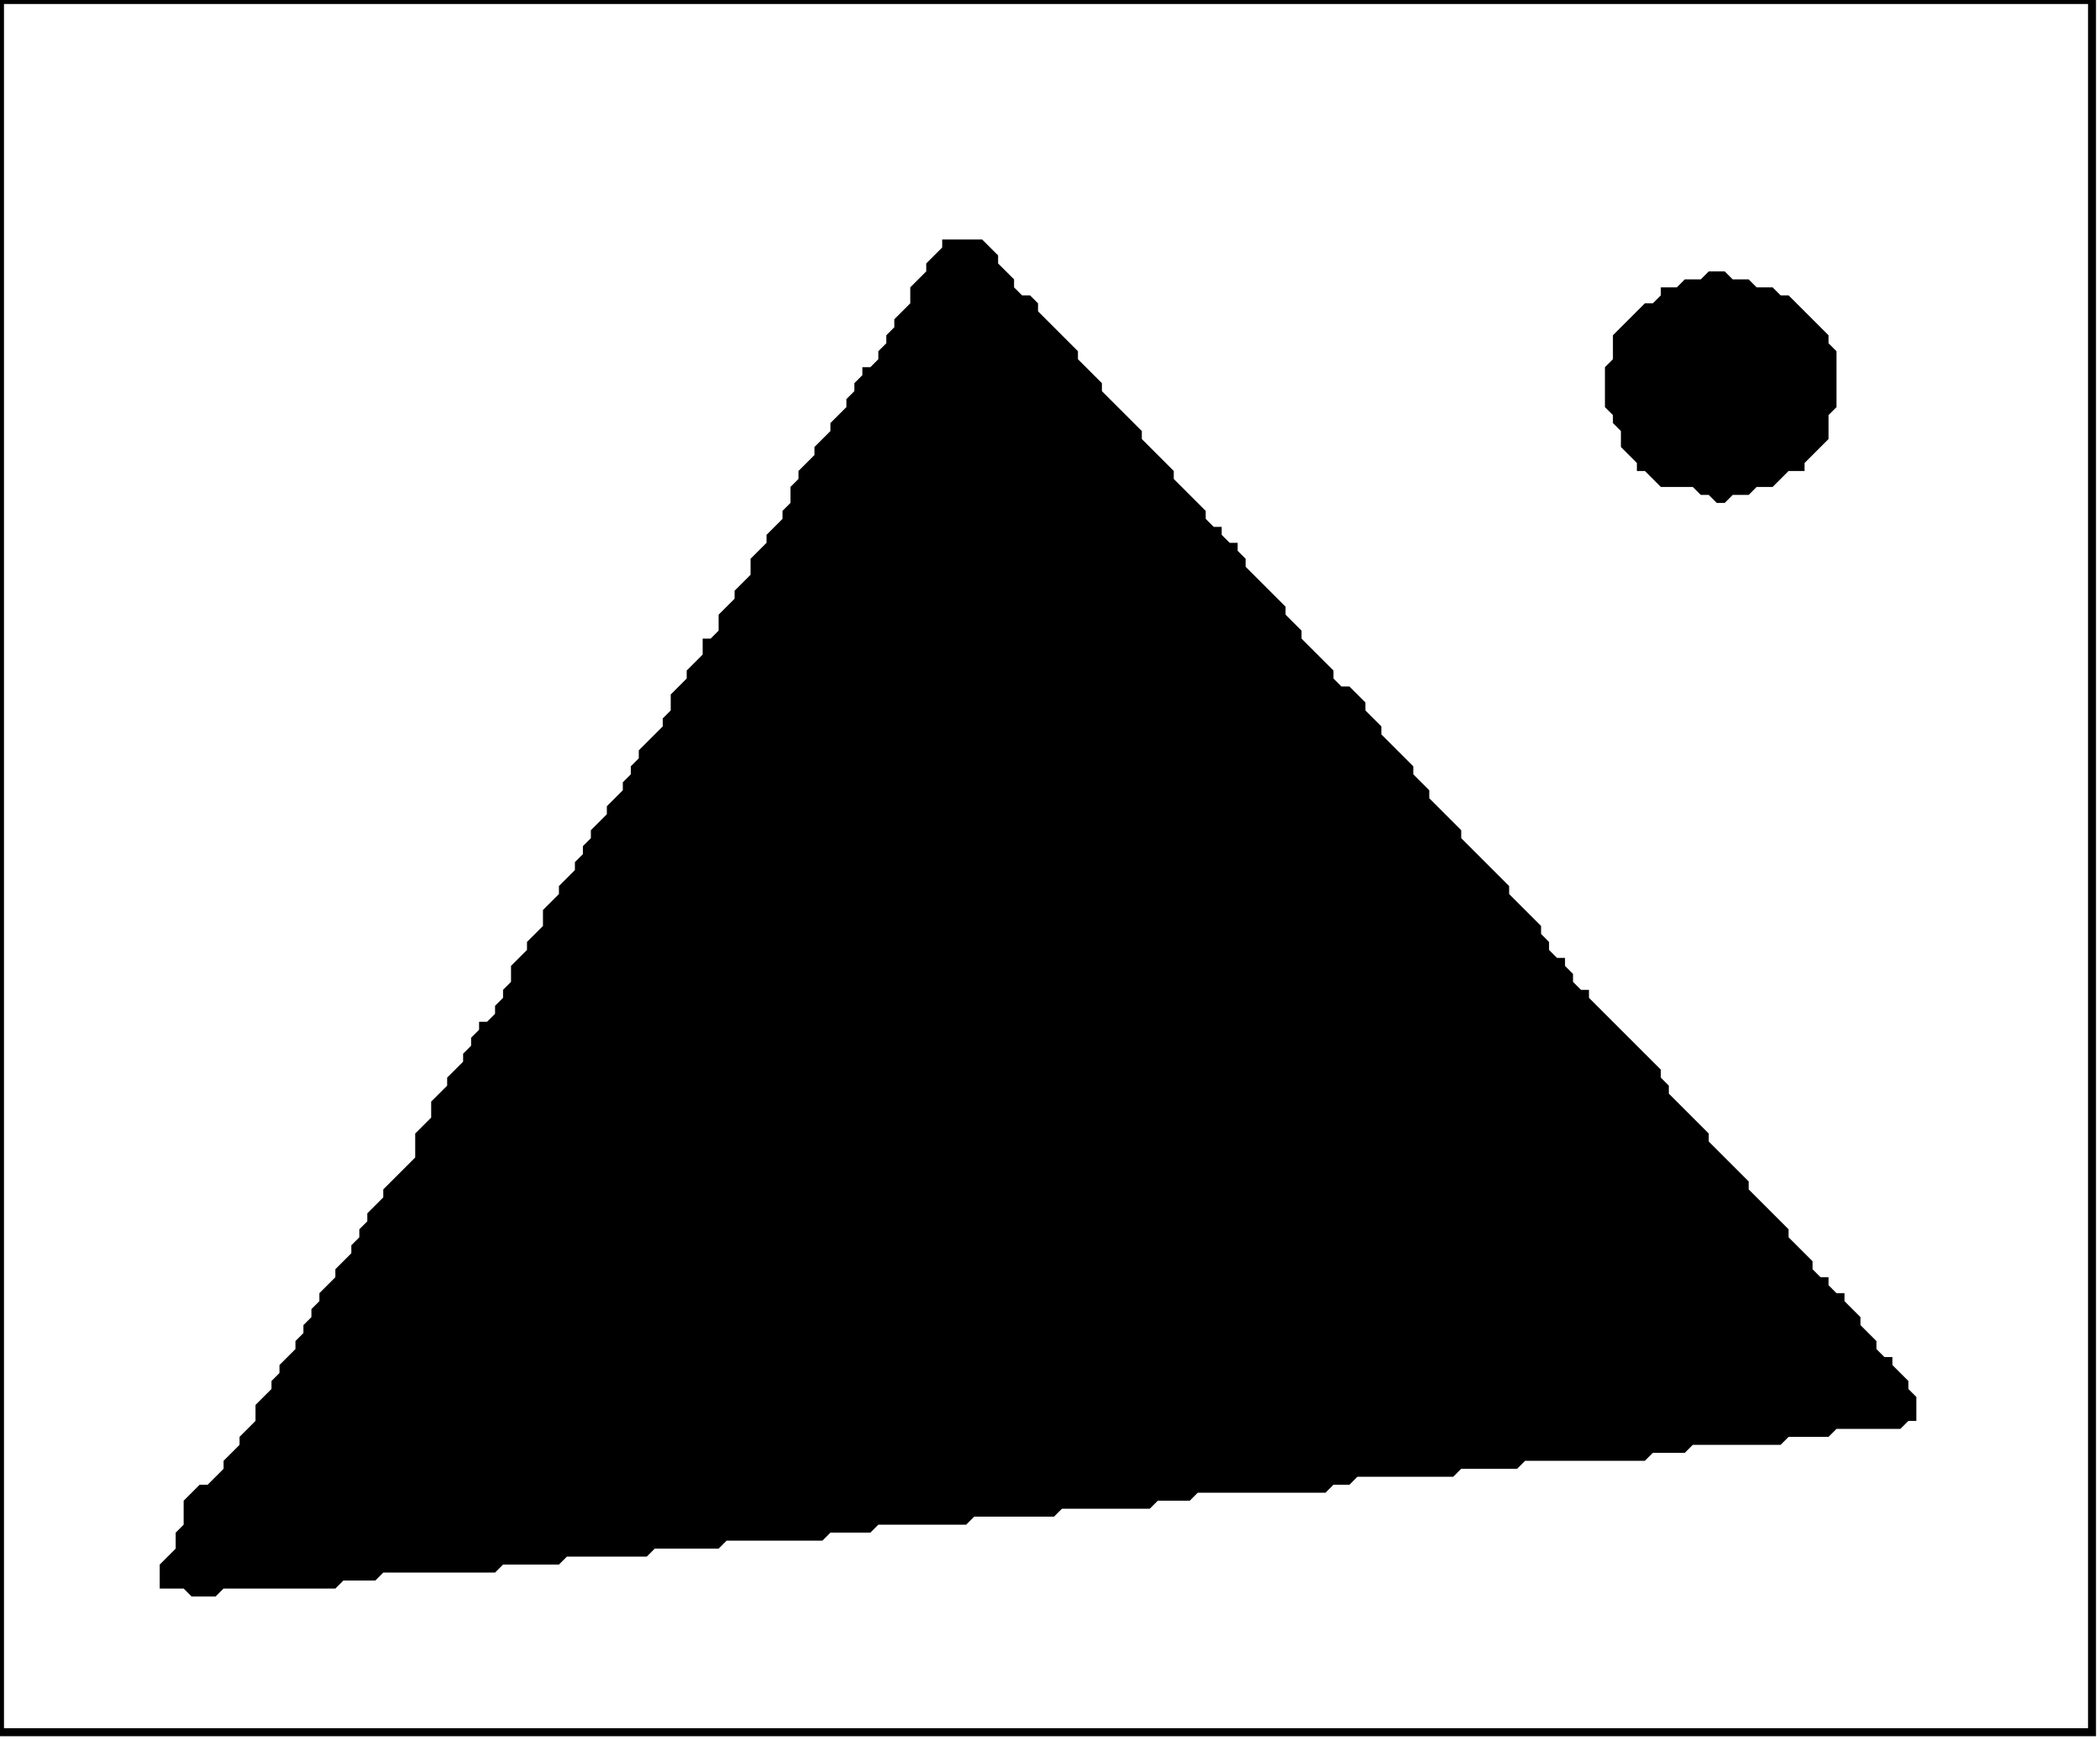 <?xml version='1.0' encoding='utf-8'?>
<svg width="263" height="218" xmlns="http://www.w3.org/2000/svg" viewBox="0 0 263 218"><rect width="263" height="218" fill="white" /><path d="M 214,34 L 213,35 L 211,35 L 210,36 L 208,36 L 208,37 L 207,38 L 206,38 L 202,42 L 202,45 L 201,46 L 201,51 L 202,52 L 202,53 L 203,54 L 203,56 L 205,58 L 205,59 L 206,59 L 208,61 L 212,61 L 213,62 L 214,62 L 215,63 L 216,63 L 217,62 L 219,62 L 220,61 L 222,61 L 224,59 L 226,59 L 226,58 L 229,55 L 229,52 L 230,51 L 230,44 L 229,43 L 229,42 L 224,37 L 223,37 L 222,36 L 220,36 L 219,35 L 217,35 L 216,34 Z" fill="black" /><path d="M 118,30 L 118,31 L 116,33 L 116,34 L 114,36 L 114,38 L 112,40 L 112,41 L 111,42 L 111,43 L 110,44 L 110,45 L 109,46 L 108,46 L 108,47 L 107,48 L 107,49 L 106,50 L 106,51 L 104,53 L 104,54 L 102,56 L 102,57 L 100,59 L 100,60 L 99,61 L 99,63 L 98,64 L 98,65 L 96,67 L 96,68 L 94,70 L 94,72 L 92,74 L 92,75 L 90,77 L 90,79 L 89,80 L 88,80 L 88,82 L 86,84 L 86,85 L 84,87 L 84,89 L 83,90 L 83,91 L 80,94 L 80,95 L 79,96 L 79,97 L 78,98 L 78,99 L 76,101 L 76,102 L 74,104 L 74,105 L 73,106 L 73,107 L 72,108 L 72,109 L 70,111 L 70,112 L 68,114 L 68,116 L 66,118 L 66,119 L 64,121 L 64,123 L 63,124 L 63,125 L 62,126 L 62,127 L 61,128 L 60,128 L 60,129 L 59,130 L 59,131 L 58,132 L 58,133 L 56,135 L 56,136 L 54,138 L 54,140 L 52,142 L 52,145 L 48,149 L 48,150 L 46,152 L 46,153 L 45,154 L 45,155 L 44,156 L 44,157 L 42,159 L 42,160 L 40,162 L 40,163 L 39,164 L 39,165 L 38,166 L 38,167 L 37,168 L 37,169 L 35,171 L 35,172 L 34,173 L 34,174 L 32,176 L 32,178 L 30,180 L 30,181 L 28,183 L 28,184 L 26,186 L 25,186 L 23,188 L 23,191 L 22,192 L 22,194 L 20,196 L 20,199 L 23,199 L 24,200 L 27,200 L 28,199 L 42,199 L 43,198 L 47,198 L 48,197 L 62,197 L 63,196 L 70,196 L 71,195 L 81,195 L 82,194 L 90,194 L 91,193 L 103,193 L 104,192 L 109,192 L 110,191 L 121,191 L 122,190 L 132,190 L 133,189 L 144,189 L 145,188 L 149,188 L 150,187 L 166,187 L 167,186 L 169,186 L 170,185 L 182,185 L 183,184 L 190,184 L 191,183 L 206,183 L 207,182 L 211,182 L 212,181 L 223,181 L 224,180 L 229,180 L 230,179 L 238,179 L 239,178 L 240,178 L 240,175 L 239,174 L 239,173 L 237,171 L 237,170 L 236,170 L 235,169 L 235,168 L 233,166 L 233,165 L 231,163 L 231,162 L 230,162 L 229,161 L 229,160 L 228,160 L 227,159 L 227,158 L 224,155 L 224,154 L 219,149 L 219,148 L 214,143 L 214,142 L 209,137 L 209,136 L 208,135 L 208,134 L 199,125 L 199,124 L 198,124 L 197,123 L 197,122 L 196,121 L 196,120 L 195,120 L 194,119 L 194,118 L 193,117 L 193,116 L 189,112 L 189,111 L 183,105 L 183,104 L 179,100 L 179,99 L 177,97 L 177,96 L 173,92 L 173,91 L 171,89 L 171,88 L 169,86 L 168,86 L 167,85 L 167,84 L 163,80 L 163,79 L 161,77 L 161,76 L 156,71 L 156,70 L 155,69 L 155,68 L 154,68 L 153,67 L 153,66 L 152,66 L 151,65 L 151,64 L 147,60 L 147,59 L 143,55 L 143,54 L 138,49 L 138,48 L 135,45 L 135,44 L 130,39 L 130,38 L 129,37 L 128,37 L 127,36 L 127,35 L 125,33 L 125,32 L 123,30 Z" fill="black" /><path d="M 0,0 L 0,217 L 262,217 L 262,0 Z" fill="none" stroke="black" stroke-width="1" /></svg>